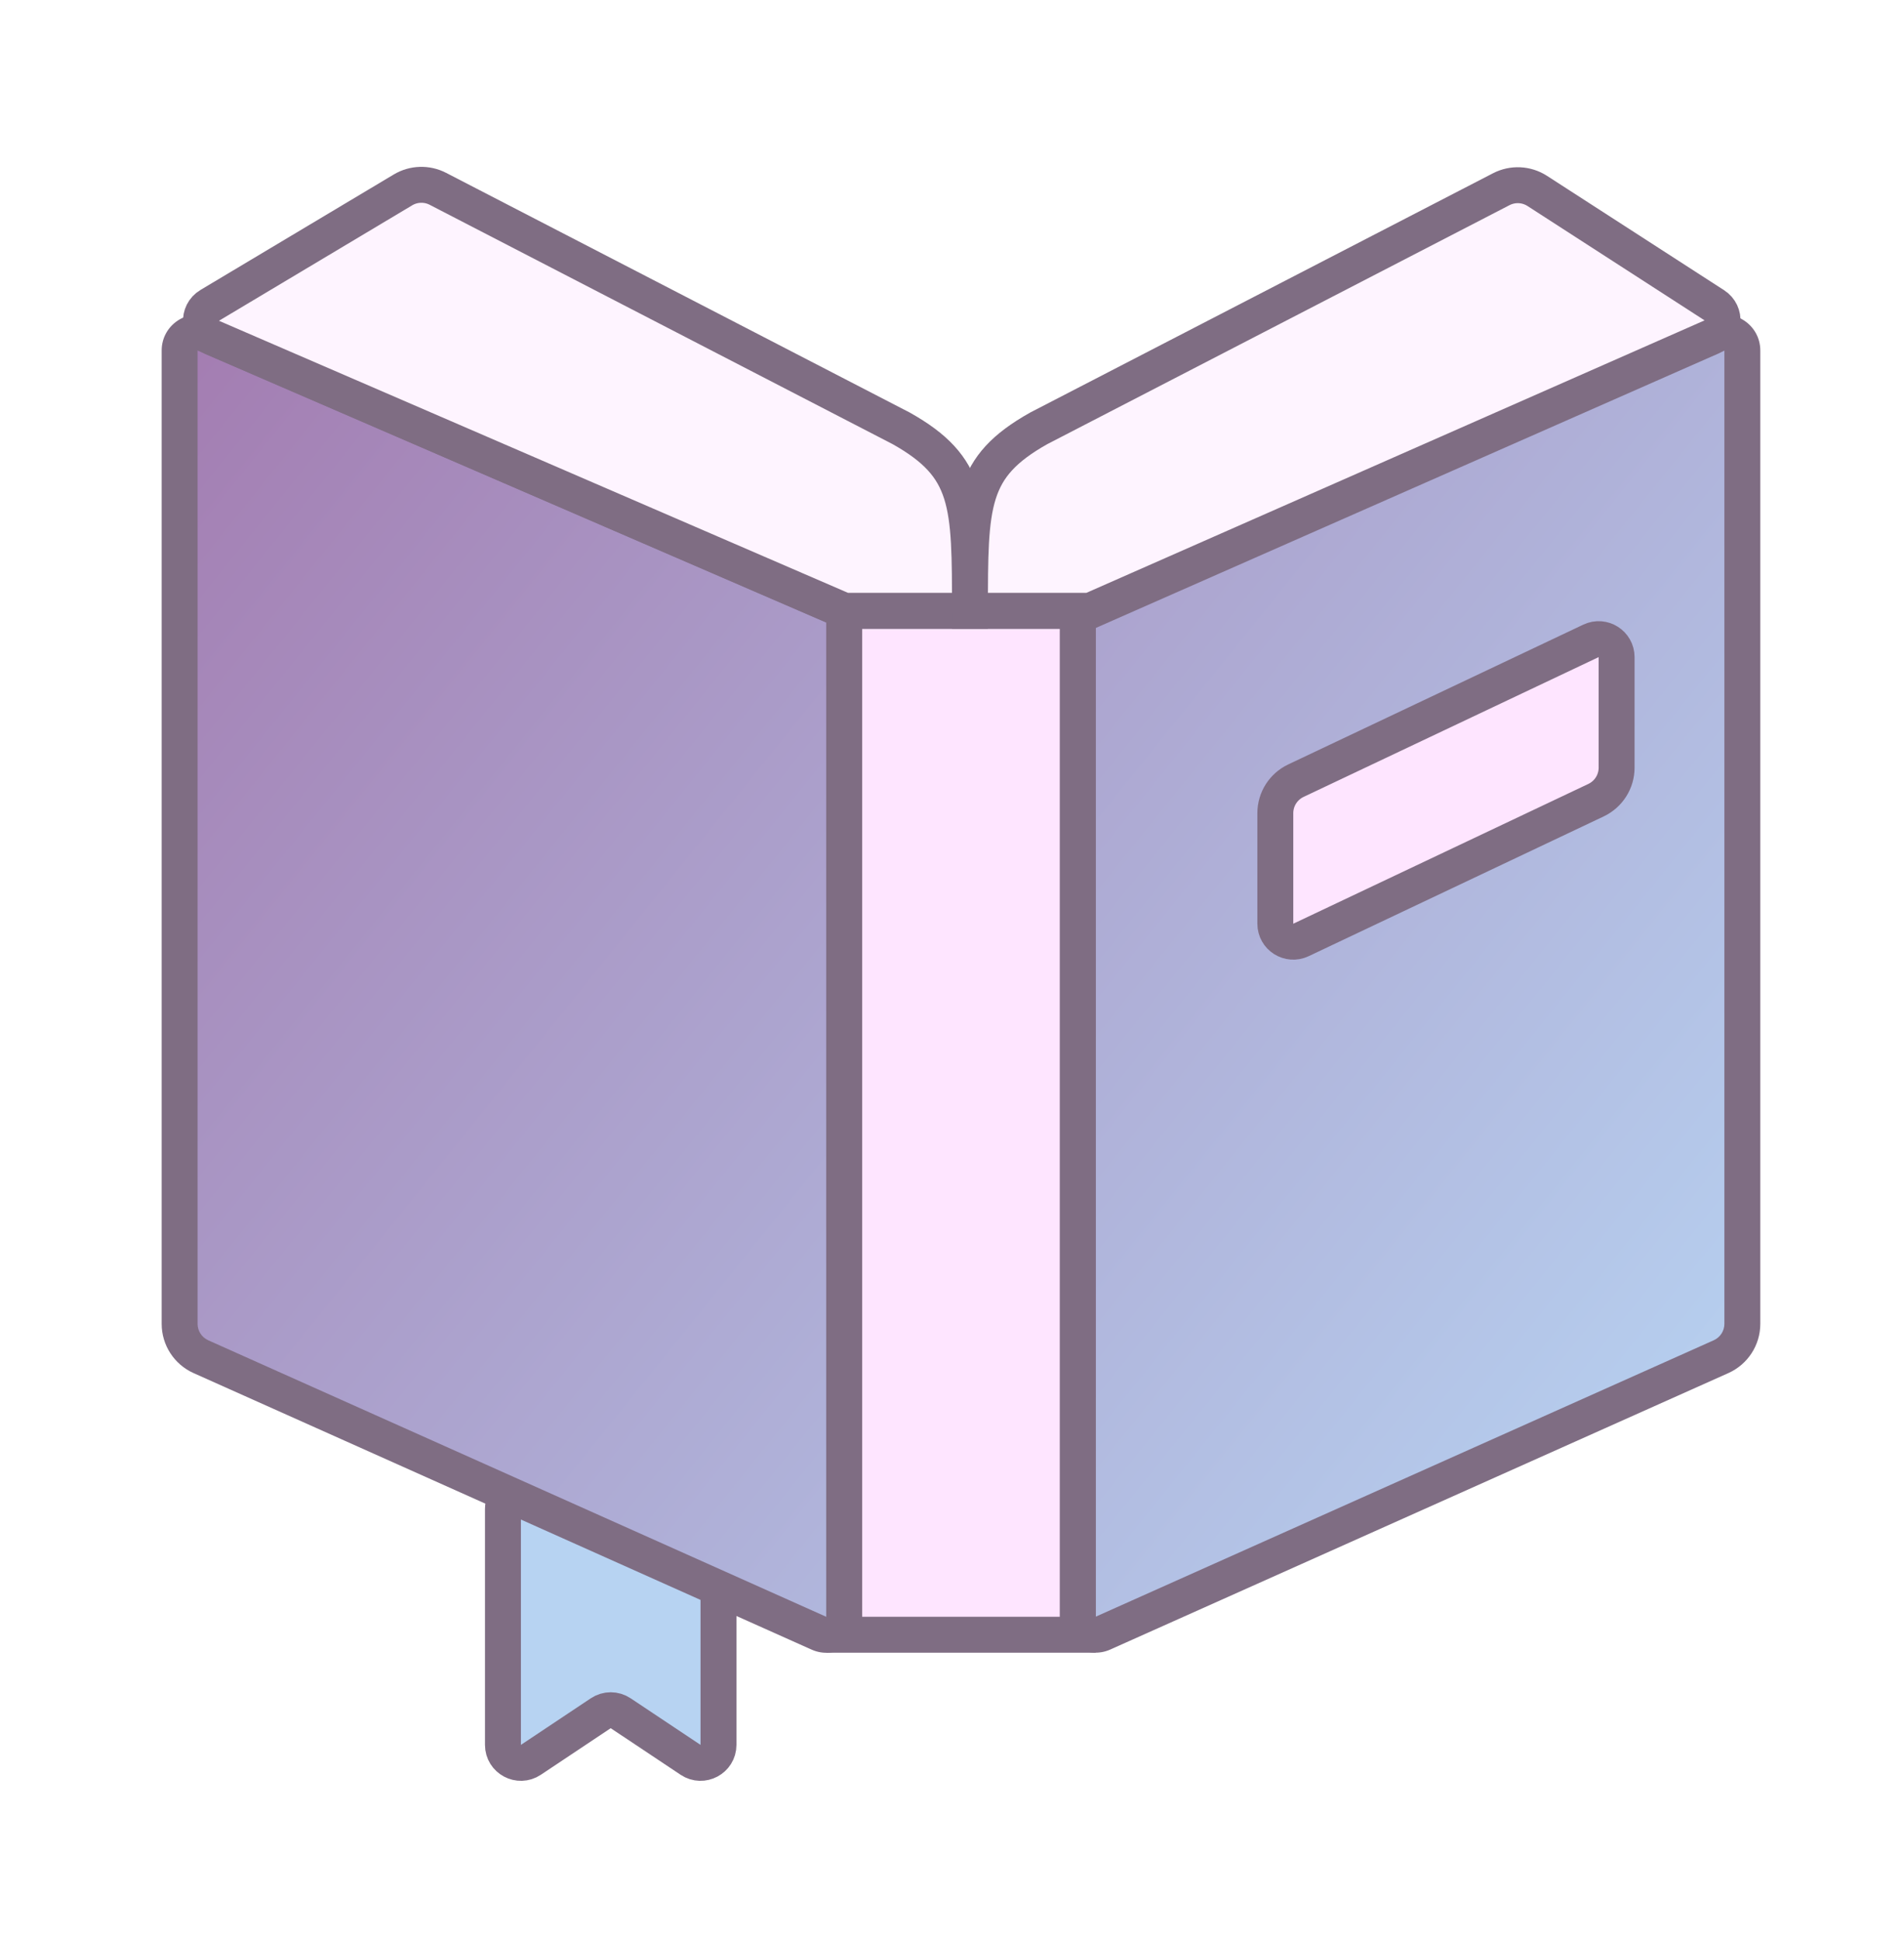 <svg width="53" height="54" viewBox="0 0 53 54" fill="none" xmlns="http://www.w3.org/2000/svg">
<g filter="url(#filter0_d_40001208_36121)">
<path d="M14.777 48.982C14.445 49.203 14 48.965 14 48.566V42C14 41.724 14.224 41.5 14.5 41.5H19.5C19.776 41.5 20 41.724 20 42V48.566C20 48.965 19.555 49.203 19.223 48.982L17.277 47.685C17.109 47.573 16.891 47.573 16.723 47.685L14.777 48.982Z" fill="#B7D3F2" stroke="#7F6D83"/>
<path fill-rule="evenodd" clip-rule="evenodd" d="M5.698 9.297L23.5 16.995V45.001C23.5 45.363 23.127 45.605 22.796 45.457L5.592 37.76C5.232 37.599 5 37.242 5 36.847V9.756C5 9.397 5.368 9.155 5.698 9.297ZM47.801 9.297L30 16.995V44.998C30 45.361 30.373 45.603 30.704 45.455L47.908 37.76C48.268 37.599 48.5 37.242 48.5 36.847V9.756C48.5 9.397 48.132 9.155 47.801 9.297Z" fill="url(#paint0_linear_40001208_36121)"/>
<path d="M23.5 16.995H24V16.667L23.698 16.537L23.5 16.995ZM5.698 9.297L5.5 9.756H5.5L5.698 9.297ZM22.796 45.457L23 45.001H23L22.796 45.457ZM5.592 37.76L5.796 37.304H5.796L5.592 37.76ZM30 16.995L29.802 16.537L29.5 16.667V16.995H30ZM47.801 9.297L47.603 8.839V8.839L47.801 9.297ZM30.704 45.455L30.908 45.911H30.908L30.704 45.455ZM47.908 37.76L47.704 37.304L47.908 37.76ZM23.698 16.537L5.897 8.839L5.5 9.756L23.302 17.454L23.698 16.537ZM24 45.001V16.995H23V45.001H24ZM22.592 45.914C23.253 46.21 24 45.726 24 45.001H23H23L22.592 45.914ZM5.387 38.217L22.592 45.914L23 45.001L5.796 37.304L5.387 38.217ZM4.5 36.847C4.5 37.439 4.848 37.975 5.387 38.217L5.796 37.304C5.616 37.223 5.5 37.044 5.5 36.847H4.5ZM4.5 9.756V36.847H5.5V9.756H4.5ZM5.897 8.839C5.237 8.553 4.5 9.037 4.5 9.756H5.5L5.5 9.756L5.897 8.839ZM30.198 17.454L48 9.756L47.603 8.839L29.802 16.537L30.198 17.454ZM30.5 44.998V16.995H29.5V44.998H30.5ZM30.5 44.998H30.5H29.5C29.5 45.723 30.247 46.207 30.908 45.911L30.5 44.998ZM47.704 37.304L30.5 44.998L30.908 45.911L48.112 38.217L47.704 37.304ZM48 36.847C48 37.044 47.884 37.223 47.704 37.304L48.112 38.217C48.652 37.975 49 37.439 49 36.847H48ZM48 9.756V36.847H49V9.756H48ZM48 9.756V9.756H49C49 9.037 48.263 8.553 47.603 8.839L48 9.756Z" fill="#7F6D83"/>
<path d="M30 45.5H23.5V17H30V45.5Z" fill="#FEE5FF" stroke="#7F6D83"/>
<path d="M12.19 5.256C11.883 5.097 11.515 5.108 11.218 5.285L5.838 8.499C5.488 8.708 5.522 9.226 5.896 9.387L23.5 17H27C27 14 27 13 25.087 11.923L12.19 5.256Z" fill="#FEF4FF" stroke="#7F6D83"/>
<path d="M41.79 5.266C42.108 5.102 42.49 5.12 42.791 5.314L47.72 8.497C48.055 8.713 48.015 9.214 47.651 9.374L30.348 17H27C27 14 27 13 28.913 11.923L41.79 5.266Z" fill="#FEF4FF" stroke="#7F6D83"/>
<path d="M36.214 26.162C35.882 26.319 35.5 26.077 35.5 25.71V22.633C35.5 22.246 35.723 21.895 36.072 21.729L44.286 17.838C44.618 17.681 45 17.923 45 18.29V21.367C45 21.754 44.777 22.105 44.428 22.271L36.214 26.162Z" fill="#FEE5FF" stroke="#7F6D83"/>
</g>
<defs>
<filter id="filter0_d_40001208_36121" x="0.5" y="0.645" width="52.5" height="52.924" filterUnits="userSpaceOnUse" color-interpolation-filters="sRGB">
<feFlood flood-opacity="0" result="BackgroundImageFix"/>
<feColorMatrix in="SourceAlpha" type="matrix" values="0 0 0 0 0 0 0 0 0 0 0 0 0 0 0 0 0 0 127 0" result="hardAlpha"/>
<feOffset/>
<feGaussianBlur stdDeviation="2"/>
<feComposite in2="hardAlpha" operator="out"/>
<feColorMatrix type="matrix" values="0 0 0 0 1 0 0 0 0 1 0 0 0 0 1 0 0 0 0.7 0"/>
<feBlend mode="normal" in2="BackgroundImageFix" result="effect1_dropShadow_40001208_36121"/>
<feBlend mode="normal" in="SourceGraphic" in2="effect1_dropShadow_40001208_36121" result="shape"/>
</filter>
<linearGradient id="paint0_linear_40001208_36121" x1="-5.6109e-07" y1="5.996" x2="47.082" y2="43.894" gradientUnits="userSpaceOnUse">
<stop stop-color="#A173AA"/>
<stop offset="1" stop-color="#B7D3F2"/>
</linearGradient>
</defs>
</svg>
